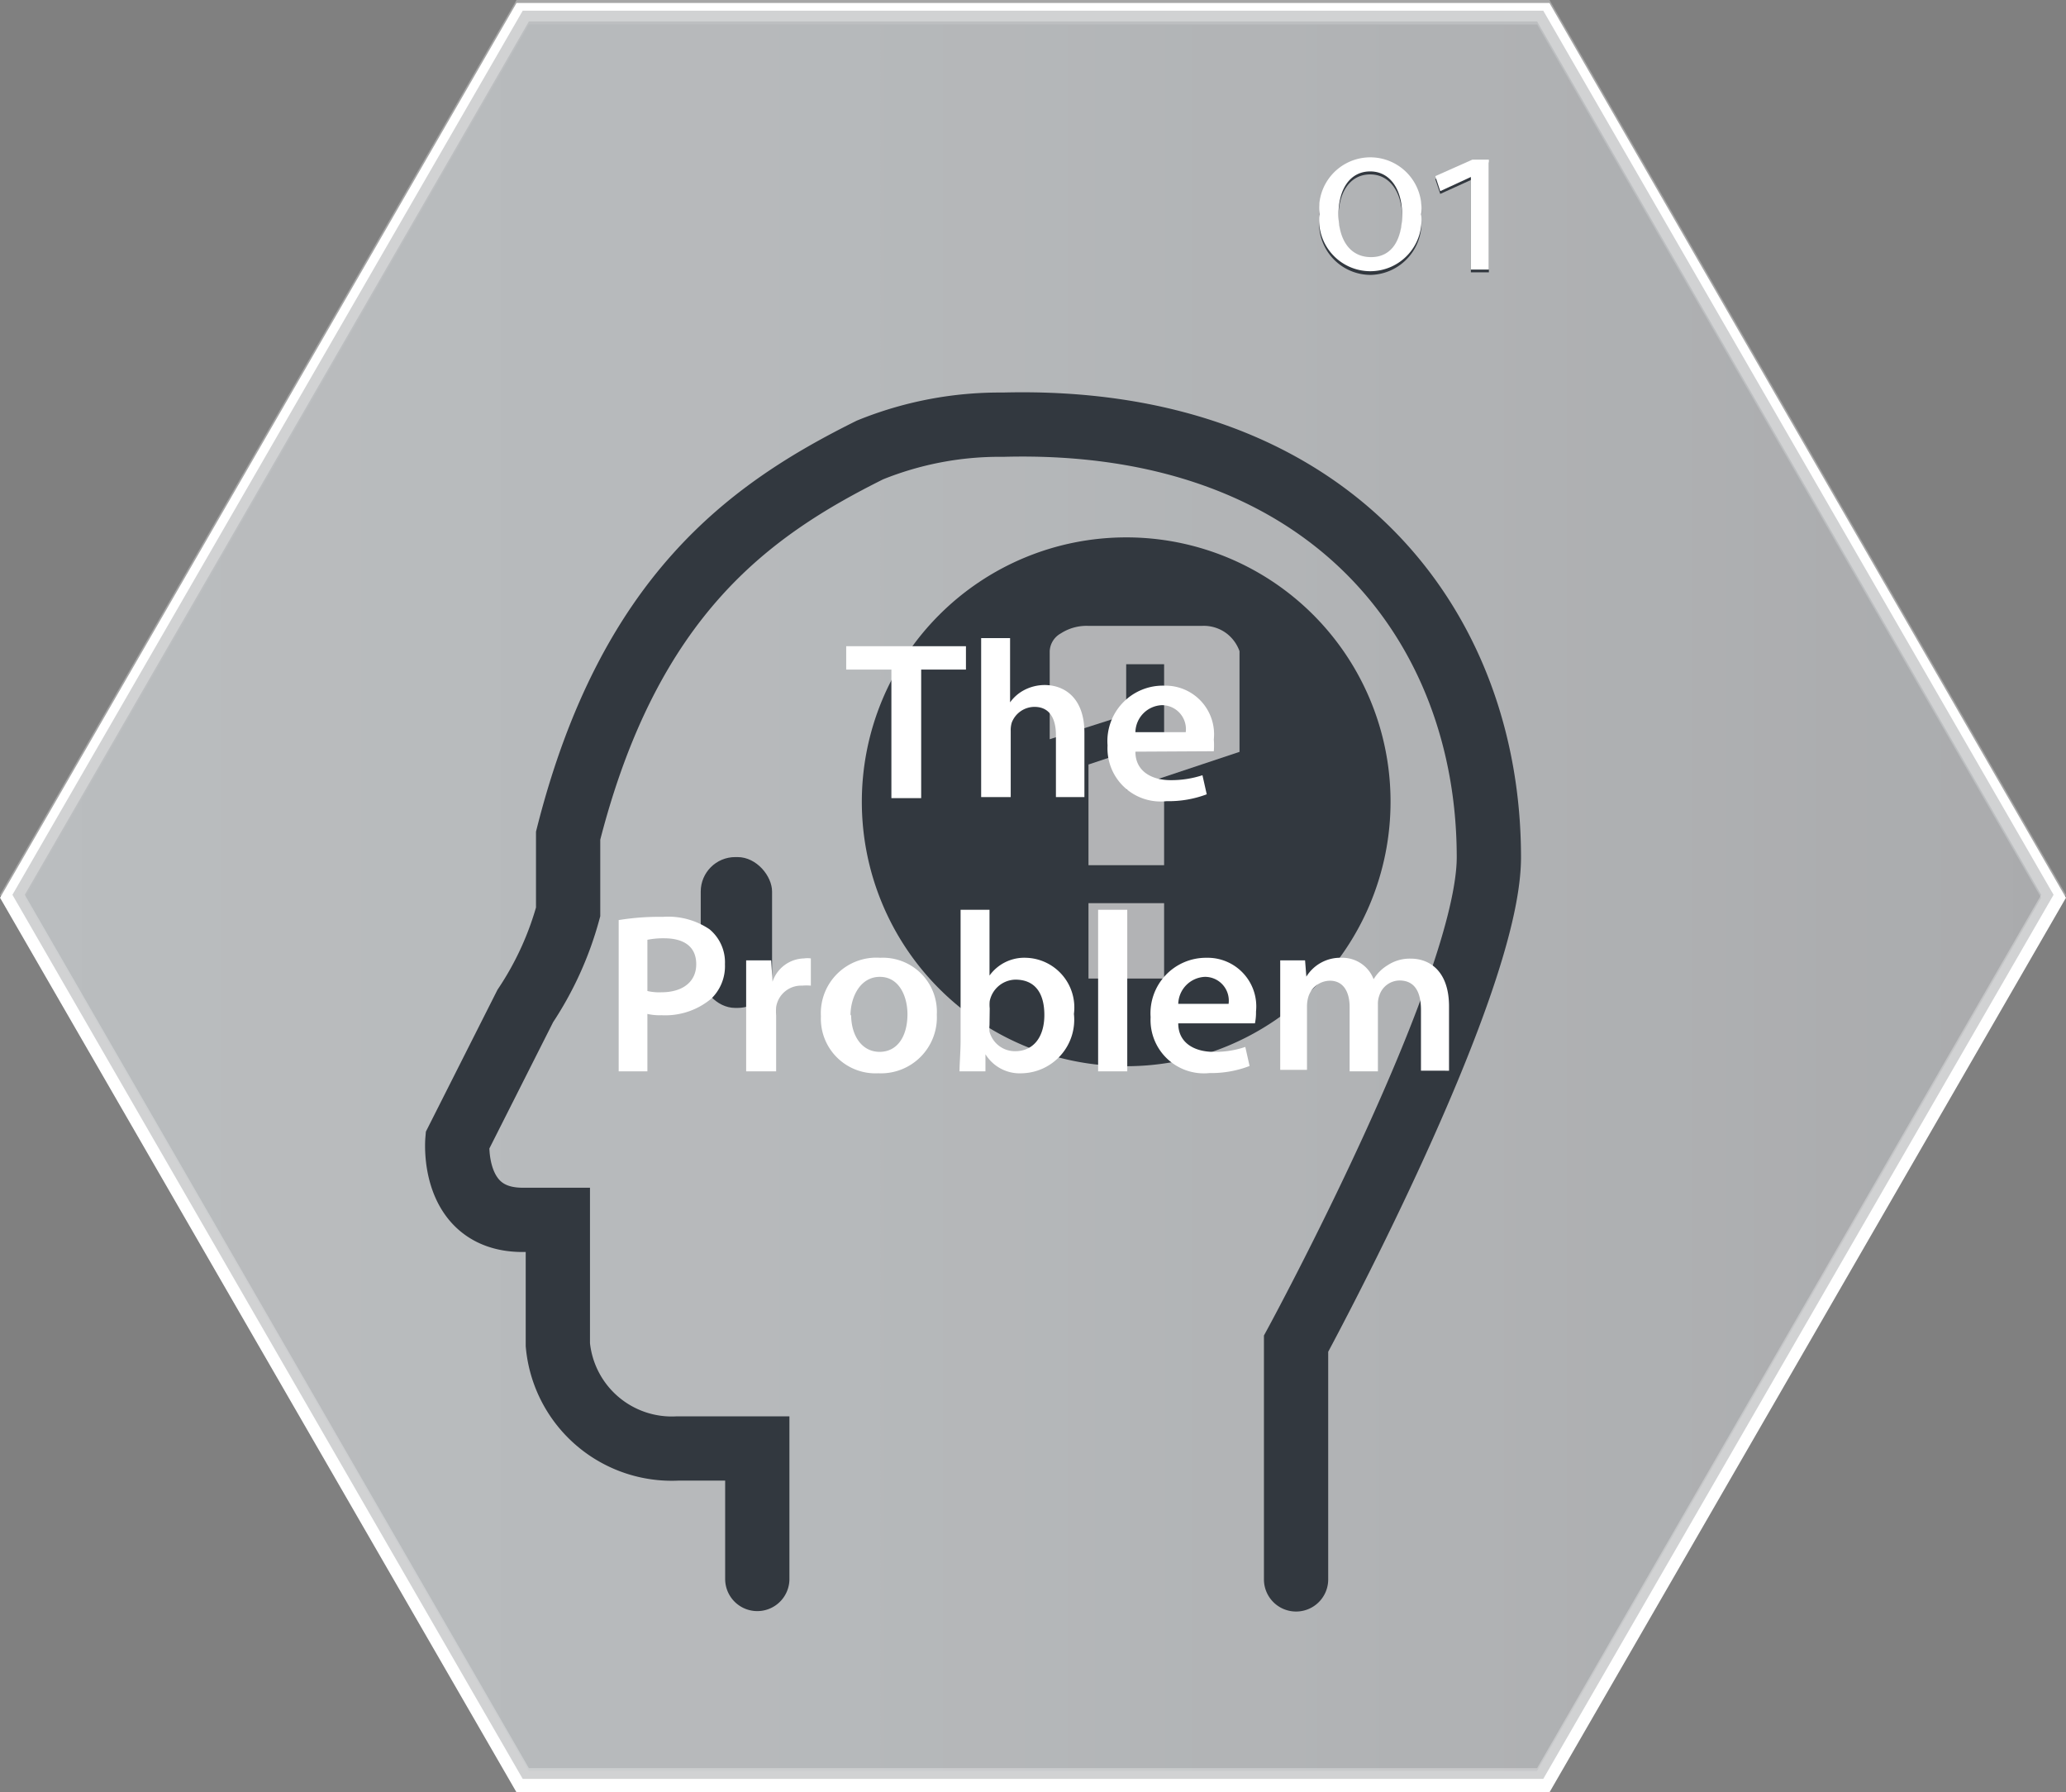 <svg xmlns="http://www.w3.org/2000/svg" xmlns:xlink="http://www.w3.org/1999/xlink" viewBox="0 0 96.44 83.65"><rect x="0" y="0" width="96.44" height="83.65" fill="#808080" stroke="none"/><defs><style>.cls-1,.cls-5{stroke:#fff;}.cls-1,.cls-4,.cls-5{stroke-miterlimit:10;}.cls-1{fill:url(#linear-gradient);}.cls-2{fill:#393e46;}.cls-3{fill:#efeeee;}.cls-4{fill:none;stroke:#393e46;stroke-linecap:round;stroke-width:3px;}.cls-5{fill:#222a31;opacity:0.3;}.cls-6{fill:#fff;}</style><linearGradient id="linear-gradient" x1="0.58" y1="41.9" x2="95.86" y2="41.9" gradientUnits="userSpaceOnUse"><stop offset="0" stop-color="#fbfcfc"/><stop offset="0.41" stop-color="#f5f6f6"/><stop offset="0.96" stop-color="#e5e4e4"/><stop offset="1" stop-color="#e4e3e3"/></linearGradient></defs><g id="Layer_2" data-name="Layer 2"><g id="_05_buttons" data-name="05 buttons"><polygon class="cls-1" points="24.4 83.15 0.58 41.9 24.4 0.64 72.04 0.64 95.86 41.9 72.04 83.15 24.4 83.15"/><path class="cls-2" d="M61.59,10.14a2.39,2.39,0,1,1,4.75,0A2.43,2.43,0,0,1,64,12.83,2.41,2.41,0,0,1,61.59,10.14Zm3.86,0c0-1.13-.55-2-1.49-2s-1.48.83-1.48,2,.55,2,1.5,2S65.45,11.28,65.45,10.14Z"/><path class="cls-2" d="M68.66,12.71V8.4h0l-1.43.65L67,8.36l1.73-.78h.77v5.13Z"/><rect class="cls-2" x="32.71" y="40" width="3.33" height="7.04" rx="1.61"/><path class="cls-2" d="M64.91,37.42A12.34,12.34,0,1,1,52.57,25.08,12.33,12.33,0,0,1,64.91,37.42Z"/><path class="cls-3" d="M50.81,29.21H56.1a1.77,1.77,0,0,1,1.18.37,1.81,1.81,0,0,1,.58.81v4.7l-5.29,1.76h1.77v3.53H50.81v-4.7l3.53-1.18V31H52.57v2.36L49,34.5V30.39a1,1,0,0,1,.52-.83A2.21,2.21,0,0,1,50.81,29.21Zm0,12.94h3.53v3.52H50.81Z"/><path class="cls-4" d="M60.5,73.71v-11s9-16.56,9-22.7c0-10.9-7.5-20.59-22.68-20.19A16.09,16.09,0,0,0,40.61,21C35,23.79,29.36,27.79,26.52,39v3.56a15.06,15.06,0,0,1-2,4.39l-3.17,6.28s-.31,3.63,2.95,3.7h1.74v5.83a5.34,5.34,0,0,0,5.6,4.84h3.71v6.09"/></g><g id="_05_moused_over_buttons" data-name="05 moused over buttons"><polygon class="cls-5" points="24.4 83.02 0.58 41.76 24.4 0.5 72.04 0.5 95.86 41.76 72.04 83.02 24.4 83.02"/><path class="cls-6" d="M61.59,10a2.39,2.39,0,1,1,4.75,0,2.39,2.39,0,1,1-4.75,0Zm3.86,0c0-1.14-.55-2-1.49-2s-1.48.83-1.48,2S63,12,64,12,65.45,11.15,65.45,10Z"/><path class="cls-6" d="M68.66,12.58V8.26h0l-1.43.66L67,8.22l1.73-.77h.77v5.13Z"/><path class="cls-6" d="M41.61,31.25H39.5V30.16h5.59v1.09H43v6H41.61Z"/><path class="cls-6" d="M45.8,29.78h1.35v3h0a1.88,1.88,0,0,1,.67-.58,2.07,2.07,0,0,1,.94-.23c.91,0,1.86.58,1.86,2.23v3H49.29v-2.9c0-.74-.28-1.31-1-1.31a1.14,1.14,0,0,0-1.06.73,1.19,1.19,0,0,0-.05.39v3.09H45.8Z"/><path class="cls-6" d="M53,35.08c0,.93.78,1.33,1.65,1.33a4.69,4.69,0,0,0,1.48-.23l.2.89a5,5,0,0,1-1.87.32,2.48,2.48,0,0,1-2.76-2.6A2.59,2.59,0,0,1,54.36,32a2.27,2.27,0,0,1,2.3,2.51,3.45,3.45,0,0,1,0,.55Zm2.35-.91a1.12,1.12,0,0,0-1.11-1.26A1.29,1.29,0,0,0,53,34.17Z"/><path class="cls-6" d="M28.88,42.94a11.67,11.67,0,0,1,2.06-.15,3.44,3.44,0,0,1,2.18.58A2,2,0,0,1,33.84,45a2.11,2.11,0,0,1-.63,1.6,3.34,3.34,0,0,1-2.34.78,2.52,2.52,0,0,1-.65-.06V50H28.88Zm1.34,3.31a2.39,2.39,0,0,0,.65.06c1,0,1.63-.49,1.63-1.31s-.57-1.21-1.5-1.21a3.79,3.79,0,0,0-.78.07Z"/><path class="cls-6" d="M34.83,46.48c0-.7,0-1.21,0-1.66H36l.06,1h0a1.59,1.59,0,0,1,1.47-1.09,1.08,1.08,0,0,1,.32,0V46a2.37,2.37,0,0,0-.41,0,1.18,1.18,0,0,0-1.21,1,2.47,2.47,0,0,0,0,.39V50H34.83Z"/><path class="cls-6" d="M43.73,47.35A2.61,2.61,0,0,1,41,50.09a2.55,2.55,0,0,1-2.68-2.66,2.59,2.59,0,0,1,2.77-2.73A2.52,2.52,0,0,1,43.73,47.35Zm-4,0c0,1,.51,1.74,1.33,1.74s1.3-.71,1.3-1.76c0-.8-.37-1.74-1.29-1.74S39.7,46.54,39.7,47.4Z"/><path class="cls-6" d="M44.84,42.46h1.35v3.07h0a2,2,0,0,1,1.71-.83,2.32,2.32,0,0,1,2.23,2.62,2.5,2.5,0,0,1-2.42,2.77A1.88,1.88,0,0,1,46,49.2h0L46,50H44.79c0-.35.05-.92.05-1.45Zm1.35,5.38a1.48,1.48,0,0,0,0,.31,1.23,1.23,0,0,0,1.2.91c.84,0,1.36-.65,1.36-1.69s-.45-1.65-1.35-1.65a1.25,1.25,0,0,0-1.2,1,1.67,1.67,0,0,0,0,.34Z"/><path class="cls-6" d="M51.26,42.46h1.36V50H51.26Z"/><path class="cls-6" d="M55,47.76c0,.93.78,1.33,1.65,1.33a4.34,4.34,0,0,0,1.48-.23l.2.89a5,5,0,0,1-1.87.33,2.49,2.49,0,0,1-2.75-2.61,2.59,2.59,0,0,1,2.61-2.77,2.27,2.27,0,0,1,2.31,2.51,2.44,2.44,0,0,1-.05.55Zm2.35-.91a1.11,1.11,0,0,0-1.11-1.26A1.3,1.3,0,0,0,55,46.85Z"/><path class="cls-6" d="M59.76,46.35c0-.59,0-1.09,0-1.53h1.16l.06.76h0a1.86,1.86,0,0,1,1.65-.88,1.56,1.56,0,0,1,1.49,1h0a1.92,1.92,0,0,1,.65-.65,1.87,1.87,0,0,1,1.09-.31c.88,0,1.78.59,1.78,2.23v3H66.33V47.13c0-.86-.31-1.37-1-1.37a1,1,0,0,0-.94.69,1.14,1.14,0,0,0-.07.43V50H63V47c0-.72-.3-1.23-.92-1.23a1.07,1.07,0,0,0-1,.73,1.61,1.61,0,0,0-.07.43v3H59.76Z"/></g></g></svg>